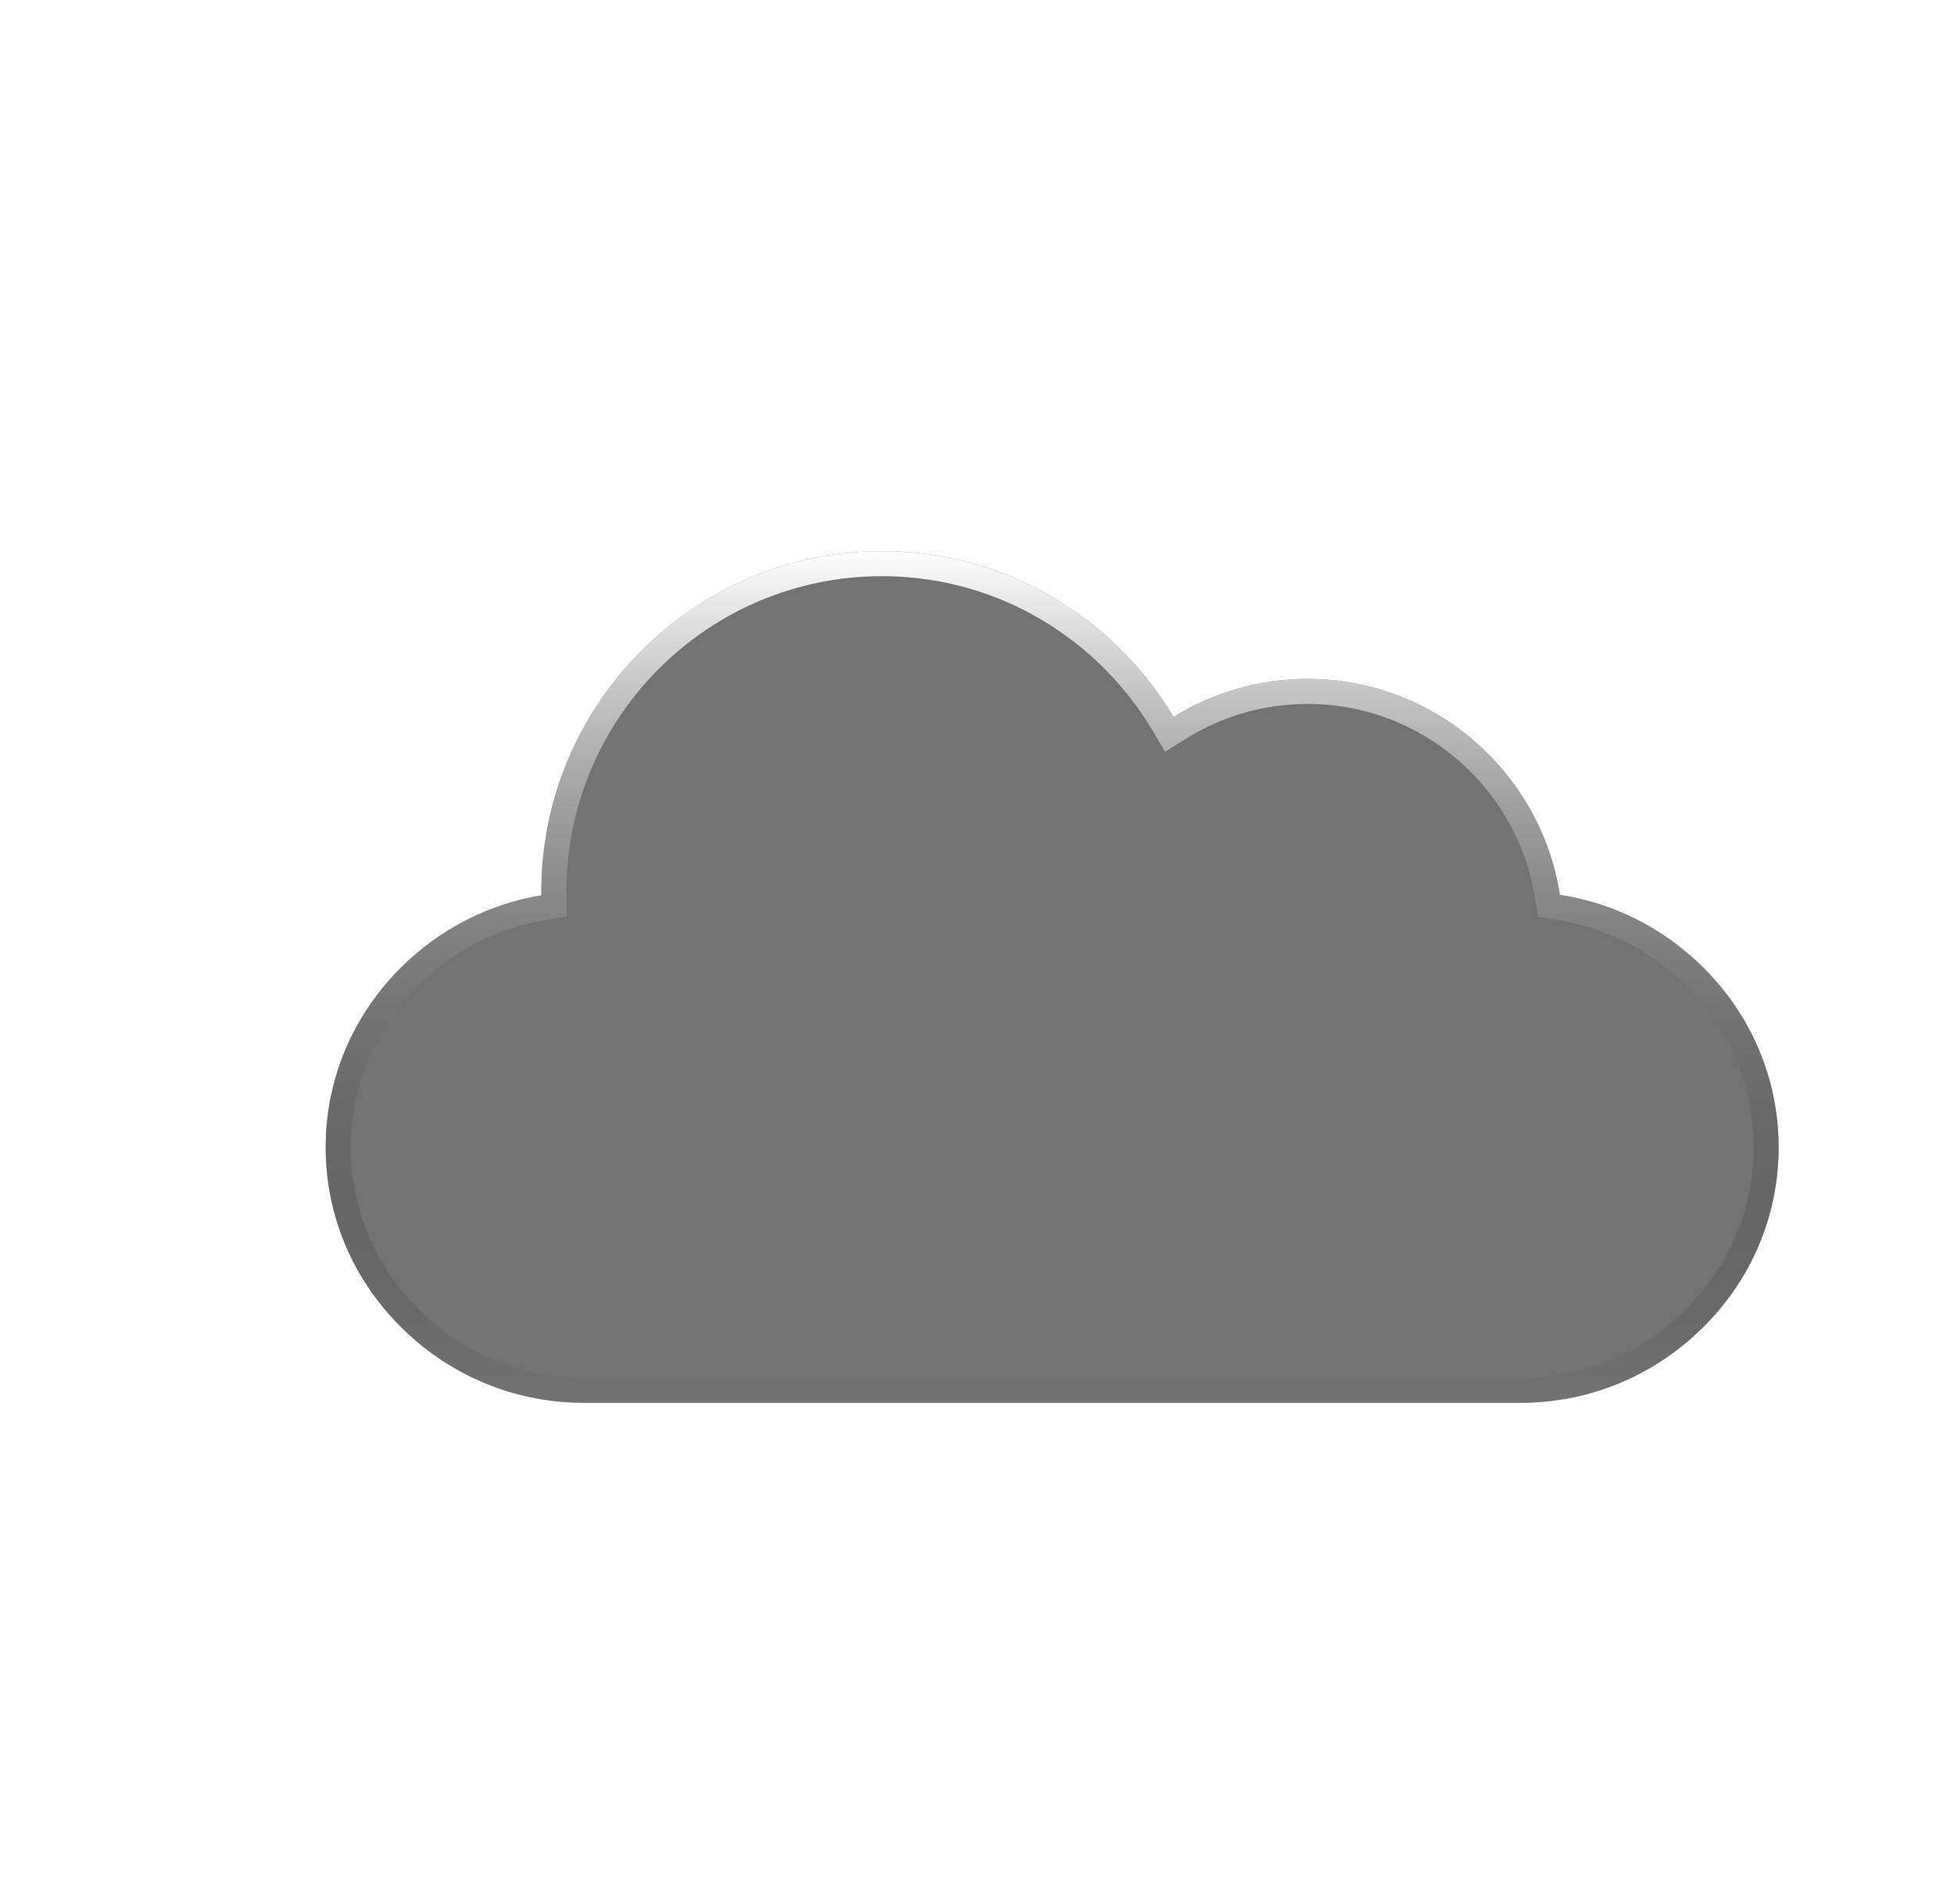 <svg width="78" height="76" viewBox="0 0 78 76" fill="none" xmlns="http://www.w3.org/2000/svg">
  <g filter="url(#filter0_d_4288_39384)">
    <path d="M56.691 52H19.309C16.584 52 14.008 50.943 12.054 49.023C10.085 47.089 9 44.523 9 41.8C9 39.077 10.085 36.511 12.054 34.577C13.596 33.062 15.526 32.084 17.611 31.739C17.61 31.693 17.609 31.647 17.609 31.6C17.609 24.101 23.707 18 31.203 18C33.983 18 36.654 18.837 38.928 20.421C40.529 21.536 41.858 22.965 42.846 24.619C44.441 23.63 46.281 23.1 48.195 23.1C53.28 23.1 57.507 26.843 58.268 31.72C60.399 32.046 62.374 33.032 63.946 34.577C65.915 36.511 67 39.076 67 41.8C67 44.524 65.915 47.089 63.946 49.023C61.992 50.943 59.416 52 56.691 52Z" fill="#737373"/>
    <path d="M12.404 48.667L12.404 48.667C10.529 46.825 9.5 44.387 9.5 41.8C9.5 39.213 10.529 36.775 12.404 34.933L12.054 34.577L12.404 34.933C13.874 33.49 15.71 32.56 17.692 32.232L18.119 32.162L18.111 31.729C18.11 31.686 18.109 31.643 18.109 31.6C18.109 24.377 23.984 18.5 31.203 18.5C33.881 18.5 36.453 19.306 38.642 20.831L38.928 20.421L38.642 20.831C40.185 21.906 41.465 23.282 42.417 24.876L42.678 25.312L43.11 25.044C44.626 24.104 46.374 23.6 48.195 23.6C53.029 23.6 57.051 27.159 57.774 31.797L57.831 32.158L58.193 32.214C60.219 32.524 62.098 33.462 63.596 34.933C65.471 36.775 66.5 39.213 66.5 41.8C66.5 44.387 65.471 46.825 63.596 48.667C61.735 50.495 59.284 51.5 56.691 51.5H19.309C16.716 51.5 14.265 50.495 12.404 48.667Z" stroke="url(#paint0_linear_4288_39384)" style="mix-blend-mode:overlay"/>
  </g>
  <defs>
    <filter id="filter0_d_4288_39384" x="1" y="10" width="82" height="58" filterUnits="userSpaceOnUse" color-interpolation-filters="sRGB">
      <feFlood flood-opacity="0" result="BackgroundImageFix"/>
      <feColorMatrix in="SourceAlpha" type="matrix" values="0 0 0 0 0 0 0 0 0 0 0 0 0 0 0 0 0 0 127 0" result="hardAlpha"/>
      <feOffset dx="4" dy="4"/>
      <feGaussianBlur stdDeviation="6"/>
      <feComposite in2="hardAlpha" operator="out"/>
      <feColorMatrix type="matrix" values="0 0 0 0 0 0 0 0 0 0 0 0 0 0 0 0 0 0 0.2 0"/>
      <feBlend mode="normal" in2="BackgroundImageFix" result="effect1_dropShadow_4288_39384"/>
      <feBlend mode="normal" in="SourceGraphic" in2="effect1_dropShadow_4288_39384" result="shape"/>
    </filter>
    <linearGradient id="paint0_linear_4288_39384" x1="38" y1="18" x2="38" y2="52" gradientUnits="userSpaceOnUse">
      <stop stop-color="white"/>
      <stop offset="1" stop-opacity="0"/>
    </linearGradient>
  </defs>
</svg>

